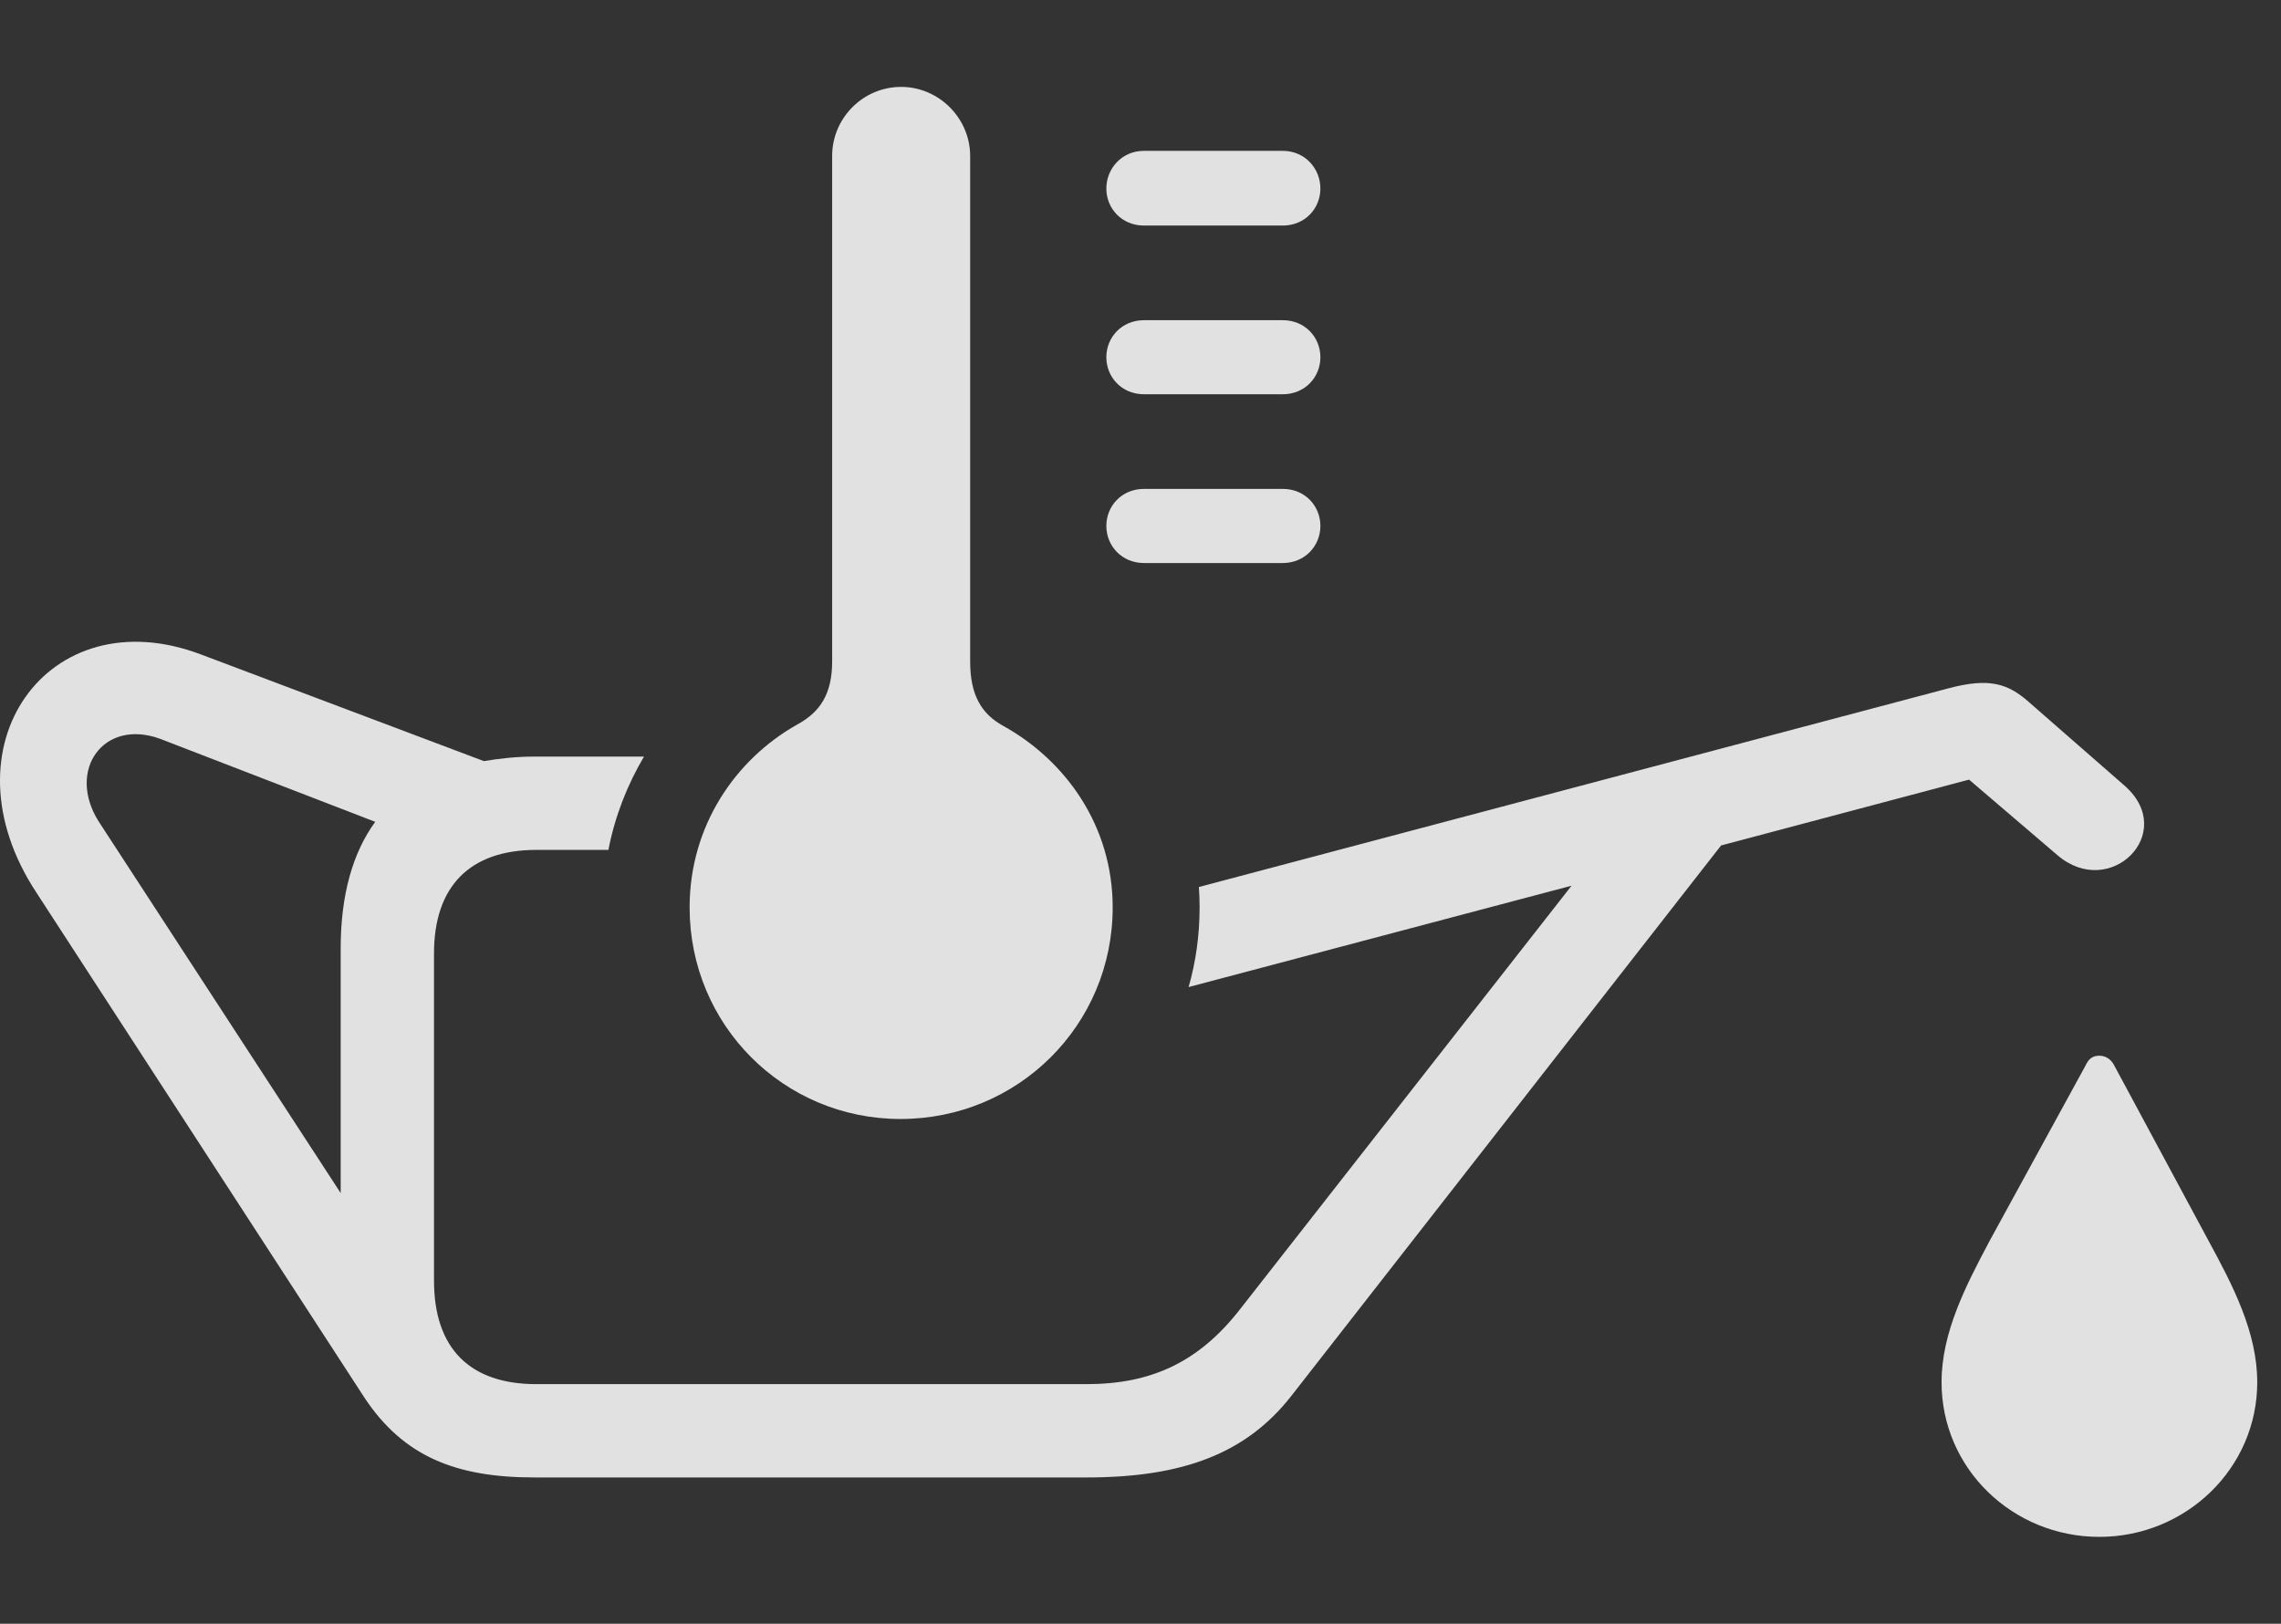 <?xml version="1.0" encoding="UTF-8"?>
<!--Generator: Apple Native CoreSVG 326-->
<!DOCTYPE svg
PUBLIC "-//W3C//DTD SVG 1.1//EN"
       "http://www.w3.org/Graphics/SVG/1.1/DTD/svg11.dtd">
<svg version="1.1" xmlns="http://www.w3.org/2000/svg" xmlns:xlink="http://www.w3.org/1999/xlink" viewBox="0 0 34.856 24.814">
 <rect x="0" y="0" width="34.856" height="24.814" fill="#333333" stroke="none"/>
 <g>
  <rect height="24.814" opacity="0" width="34.856" x="0" y="0"/>
  <path d="M32.306 16.279L33.751 18.965C34.122 19.648 34.493 20.361 34.493 21.123C34.493 22.441 33.4 23.486 32.081 23.486C30.753 23.486 29.669 22.441 29.669 21.123C29.669 20.361 30.04 19.648 30.402 18.965L31.866 16.289C31.915 16.182 31.974 16.133 32.081 16.133C32.169 16.133 32.257 16.182 32.306 16.279ZM3.068 10L7.394 11.631C7.628 11.592 7.882 11.562 8.165 11.562L9.841 11.562C9.589 11.988 9.398 12.467 9.297 12.988L8.195 12.988C7.179 12.988 6.632 13.545 6.632 14.57L6.632 19.57C6.632 20.605 7.179 21.152 8.195 21.152L16.603 21.152C17.599 21.152 18.322 20.811 18.947 20.01L24.015 13.535L18.185 15.078C18.178 15.08 18.17 15.082 18.163 15.084C18.274 14.698 18.331 14.289 18.331 13.867C18.331 13.762 18.328 13.658 18.32 13.555L29.777 10.518C30.402 10.352 30.685 10.449 30.997 10.723L32.472 12.012C33.282 12.734 32.238 13.76 31.437 13.066L30.089 11.914L26.3 12.92L19.728 21.338C19.044 22.207 18.087 22.578 16.603 22.578L8.165 22.578C6.964 22.578 6.163 22.256 5.568 21.357L0.558 13.643C-0.917 11.406 0.743 9.121 3.068 10ZM1.505 12.549L5.206 18.232L5.206 14.492C5.206 13.672 5.392 13.027 5.734 12.559L2.443 11.289C1.583 10.977 1.017 11.768 1.505 12.549Z" fill="white" fill-opacity="0.85"/>
  <path d="M13.761 17.1C15.558 17.1 17.003 15.664 17.003 13.867C17.003 12.617 16.281 11.621 15.333 11.094C14.992 10.908 14.825 10.615 14.825 10.107L14.825 2.383C14.825 1.807 14.347 1.328 13.771 1.328C13.185 1.328 12.716 1.807 12.716 2.383L12.716 10.107C12.716 10.596 12.54 10.879 12.179 11.074C11.242 11.602 10.538 12.617 10.538 13.867C10.538 15.664 11.974 17.1 13.761 17.1ZM17.482 3.447L19.601 3.447C19.943 3.447 20.177 3.184 20.177 2.881C20.177 2.578 19.943 2.305 19.601 2.305L17.482 2.305C17.14 2.305 16.906 2.578 16.906 2.881C16.906 3.184 17.14 3.447 17.482 3.447ZM17.482 6.025L19.601 6.025C19.943 6.025 20.177 5.762 20.177 5.459C20.177 5.156 19.943 4.893 19.601 4.893L17.482 4.893C17.14 4.893 16.906 5.156 16.906 5.459C16.906 5.762 17.14 6.025 17.482 6.025ZM17.482 8.604L19.601 8.604C19.943 8.604 20.177 8.34 20.177 8.037C20.177 7.734 19.943 7.471 19.601 7.471L17.482 7.471C17.14 7.471 16.906 7.734 16.906 8.037C16.906 8.34 17.14 8.604 17.482 8.604Z" fill="white" fill-opacity="0.85"/>
 </g>
</svg>

